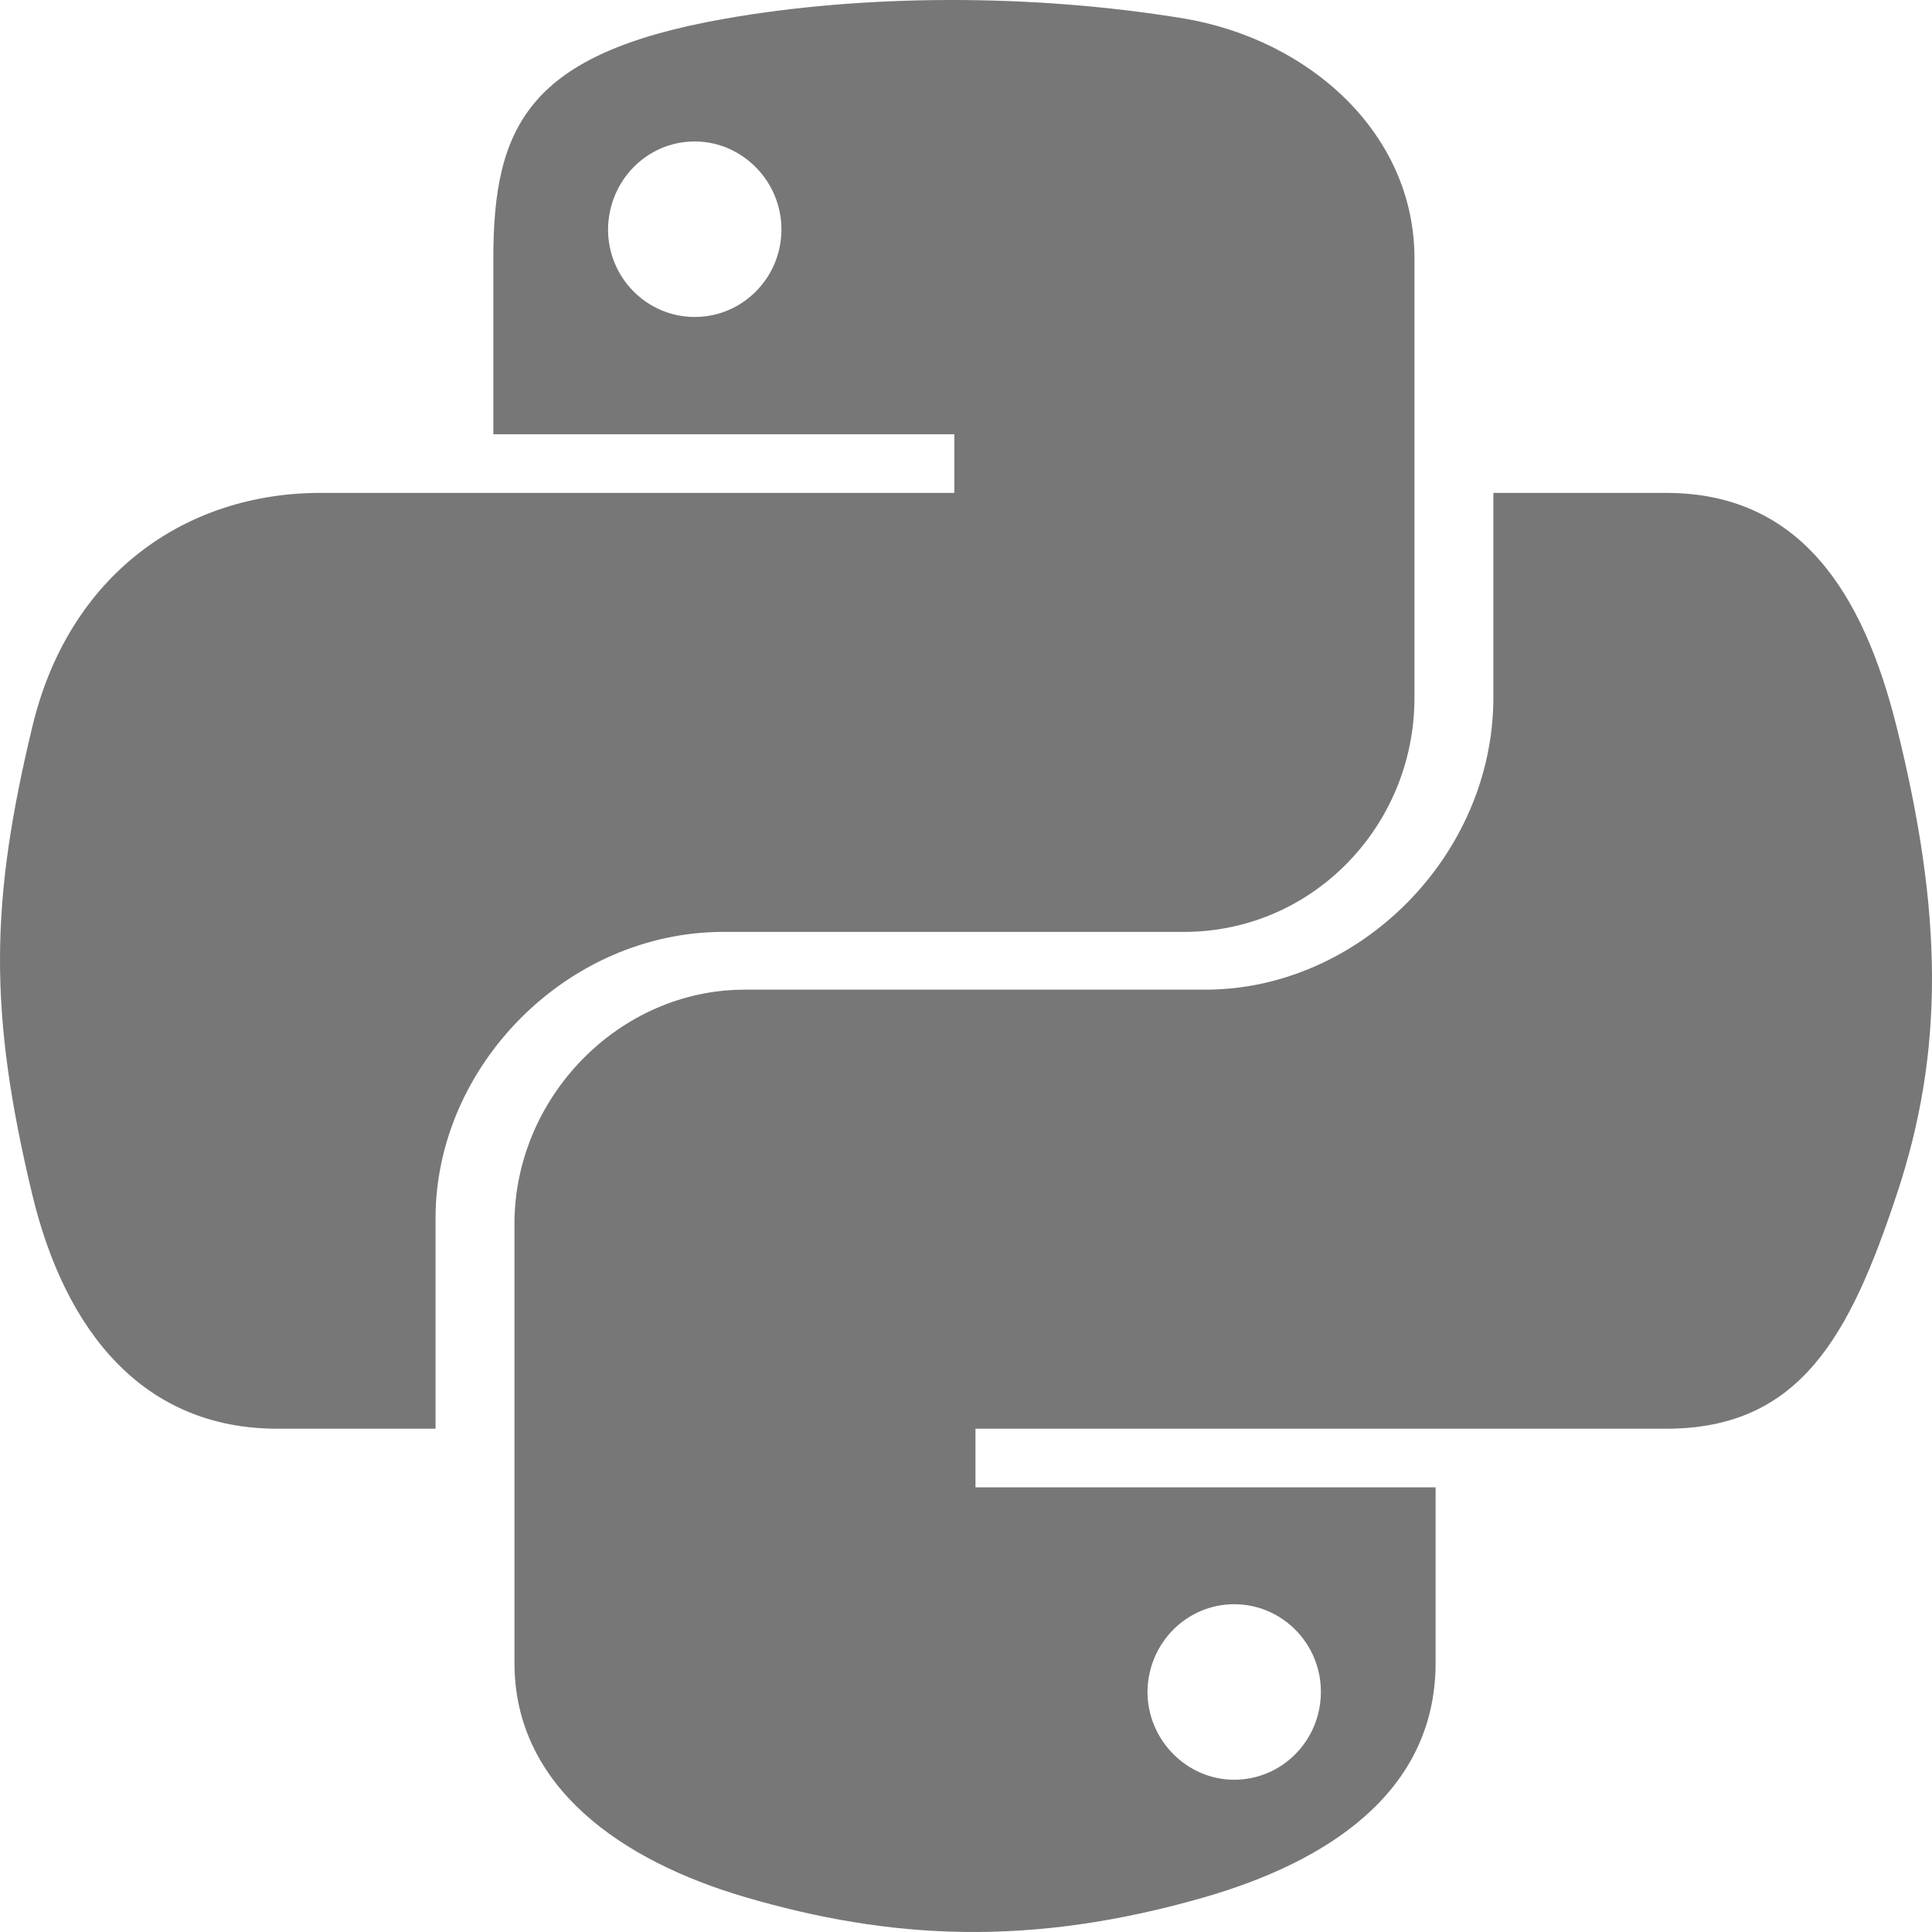 <svg width="32" height="32" viewBox="0 0 32 32" fill="none" xmlns="http://www.w3.org/2000/svg">
<path d="M31.413 12.035C30.863 9.828 29.82 8.164 27.599 8.164H24.735V11.55C24.735 14.178 22.506 16.392 19.964 16.392H12.335C10.25 16.392 8.521 18.178 8.521 20.271V27.542C8.521 29.613 10.321 30.828 12.335 31.42C14.749 32.128 17.071 32.256 19.964 31.42C21.885 30.863 23.778 29.742 23.778 27.542V24.635H16.157V23.664H27.599C29.82 23.664 30.642 22.114 31.413 19.792C32.213 17.399 32.178 15.1 31.413 12.035V12.035ZM20.442 26.571C21.235 26.571 21.878 27.221 21.878 28.021C21.878 28.828 21.235 29.478 20.442 29.478C19.657 29.478 19.006 28.82 19.006 28.021C19.014 27.213 19.657 26.571 20.442 26.571ZM11.985 15.435H19.614C21.735 15.435 23.428 13.685 23.428 11.557V4.279C23.428 2.207 21.685 0.657 19.614 0.307C17.057 -0.114 14.278 -0.093 11.985 0.314C8.757 0.886 8.171 2.079 8.171 4.286V7.193H15.807V8.164H5.307C3.086 8.164 1.143 9.5 0.536 12.035C-0.164 14.942 -0.193 16.757 0.536 19.792C1.079 22.049 2.371 23.664 4.593 23.664H7.214V20.178C7.214 17.657 9.393 15.435 11.985 15.435ZM11.507 5.25C10.714 5.25 10.071 4.6 10.071 3.8C10.078 2.993 10.714 2.343 11.507 2.343C12.293 2.343 12.943 3 12.943 3.8C12.943 4.6 12.3 5.25 11.507 5.25V5.25Z" fill="#777777"/>
</svg>

